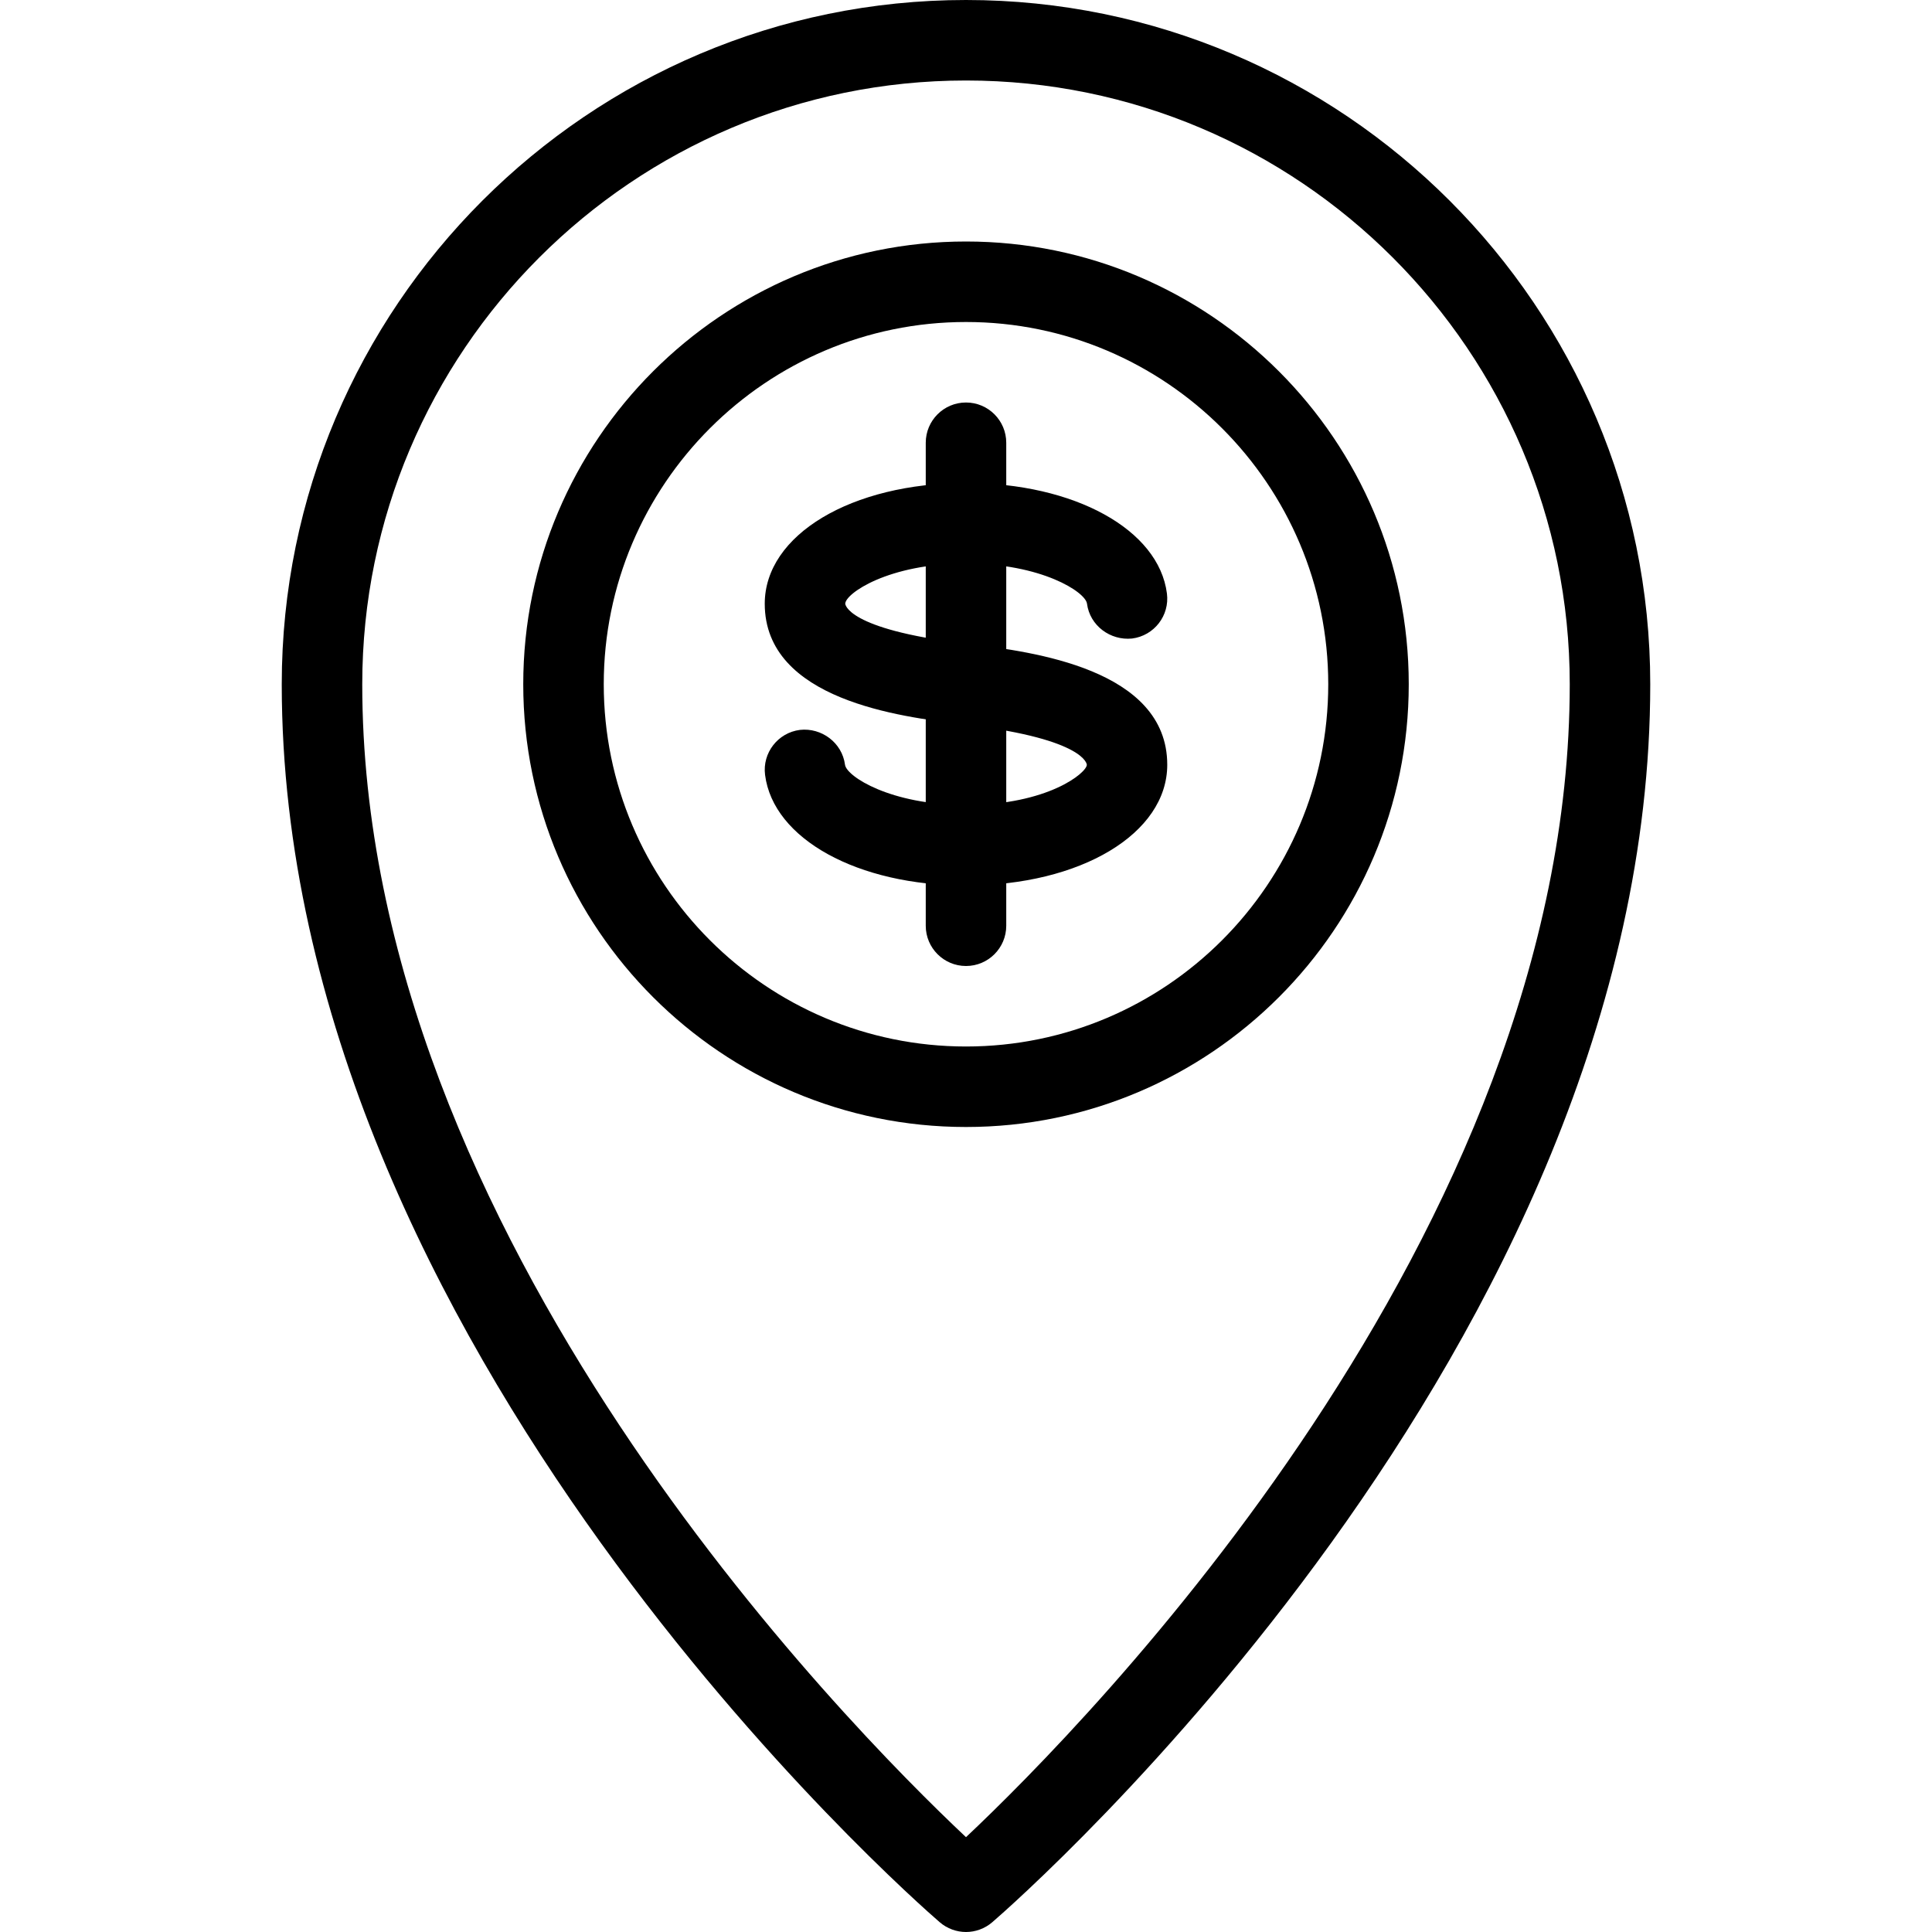 <?xml version="1.0" encoding="iso-8859-1"?>
<!-- Generator: Adobe Illustrator 19.0.0, SVG Export Plug-In . SVG Version: 6.00 Build 0)  -->
<svg version="1.1" id="Layer_1" xmlns="http://www.w3.org/2000/svg" xmlns:xlink="http://www.w3.org/1999/xlink" x="0px" y="0px"
	 viewBox="0 0 24 24" style="enable-background:new 0 0 24 24;" xml:space="preserve">
<g>
	<g>
		<g>
			<path d="M12,24c-0.116,0-0.233-0.041-0.327-0.122C11.339,23.59,3.5,16.718,3.5,8.5C3.5,3.813,7.313,0,12,0s8.5,3.813,8.5,8.5
				c0,8.218-7.839,15.09-8.173,15.378C12.233,23.959,12.116,24,12,24z M12,1C7.864,1,4.5,4.364,4.5,8.5
				c0,6.842,6.016,12.926,7.5,14.322c1.483-1.397,7.5-7.488,7.5-14.322C19.5,4.364,16.136,1,12,1z"/>
		</g>
	</g>
	<g>
		<g>
			<path d="M12,14c-3.032,0-5.5-2.467-5.5-5.5S8.968,3,12,3s5.5,2.467,5.5,5.5S15.032,14,12,14z M12,4C9.519,4,7.5,6.019,7.5,8.5
				S9.519,13,12,13s4.5-2.019,4.5-4.5S14.481,4,12,4z"/>
		</g>
	</g>
	<g>
		<path d="M11.998,11c-1.344,0-2.393-0.578-2.494-1.374C9.469,9.353,9.663,9.102,9.937,9.067c0.268-0.03,0.524,0.158,0.56,0.433
			c0.019,0.145,0.567,0.5,1.502,0.5c1.019,0,1.502-0.401,1.502-0.5c0-0.003-0.017-0.314-1.46-0.492l-0.106-0.014
			C11.203,8.906,9.5,8.698,9.5,7.5c0-0.855,1.075-1.5,2.502-1.5c1.344,0,2.393,0.578,2.494,1.373
			c0.035,0.274-0.159,0.524-0.433,0.559c-0.27,0.027-0.524-0.159-0.56-0.433C13.485,7.354,12.937,7,12.002,7
			C11.032,7,10.5,7.375,10.5,7.5c0,0.003,0.017,0.314,1.465,0.491c0.003,0,0.103,0.013,0.104,0.013
			C12.802,8.095,14.5,8.304,14.5,9.5C14.5,10.355,13.425,11,11.998,11z"/>
	</g>
	<g>
		<path d="M12,12c-0.276,0-0.5-0.224-0.5-0.5v-6C11.5,5.224,11.724,5,12,5s0.5,0.224,0.5,0.5v6C12.5,11.776,12.276,12,12,12z"/>
	</g>
</g>
<g>
</g>
<g>
</g>
<g>
</g>
<g>
</g>
<g>
</g>
<g>
</g>
<g>
</g>
<g>
</g>
<g>
</g>
<g>
</g>
<g>
</g>
<g>
</g>
<g>
</g>
<g>
</g>
<g>
</g>
</svg>
